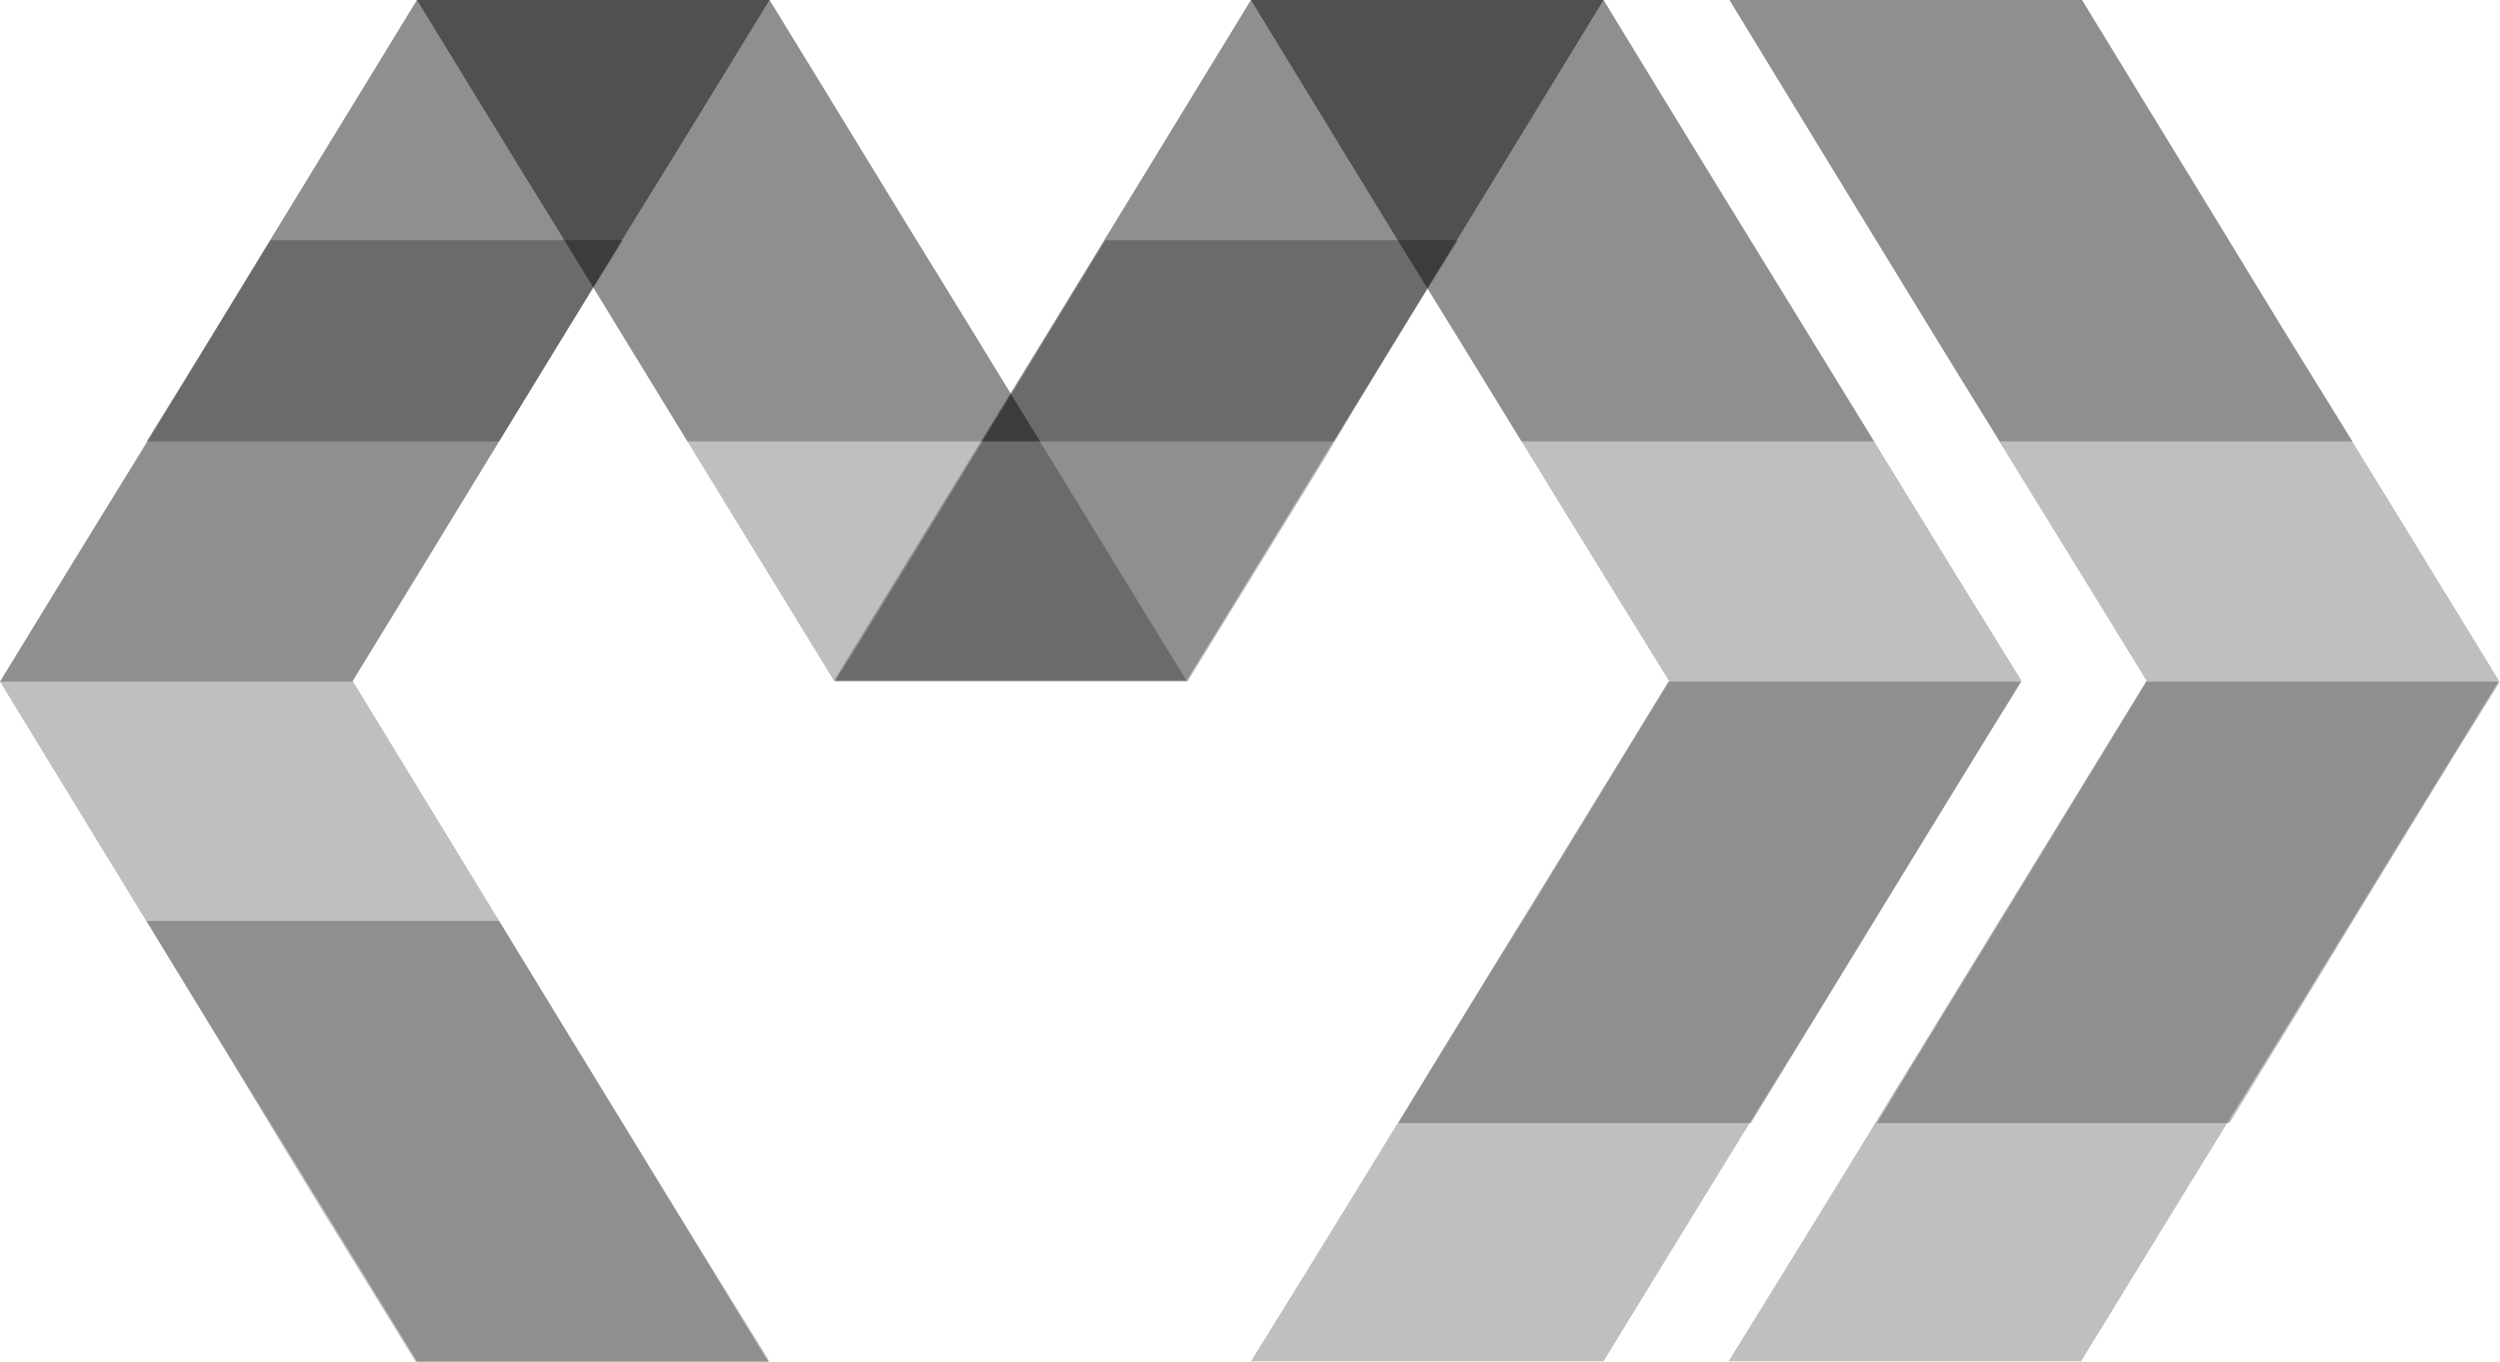 <svg id="marko" xmlns="http://www.w3.org/2000/svg" width="60.559" height="33" viewBox="0 0 60.559 33">
  <path id="Path_15" data-name="Path 15" d="M95.5,0h8.54c-3.146,5.157-6.624,10.834-10.1,16.488H85.4C88.877,10.834,92.355,5.157,95.5,0Z" transform="translate(-65.198)" fill="rgba(0,0,0,0.25)"/>
  <path id="Path_16" data-name="Path 16" d="M10.1,0h8.54c-1.68,2.744-3.383,5.512-5.062,8.256L8.54,16.488c1.68,2.744,3.359,5.512,5.039,8.256s3.359,5.488,5.062,8.232H10.1c-1.68-2.744-3.383-5.488-5.062-8.232C3.359,22.024,1.68,19.256,0,16.512L5.039,8.28C6.718,5.512,8.422,2.768,10.1,0Z" fill="rgba(0,0,0,0.25)"/>
  <path id="Path_17" data-name="Path 17" d="M42.7,0h0c3.477,5.677,6.955,11.355,10.1,16.488h8.54C58.195,11.355,54.717,5.677,51.24,0H42.7Z" transform="translate(-32.599)" fill="rgba(0,0,0,0.25)"/>
  <path id="Path_18" data-name="Path 18" d="M136.64,0H128.1c1.68,2.744,3.359,5.512,5.062,8.256,1.68,2.744,3.359,5.488,5.062,8.232-1.68,2.744-3.383,5.512-5.062,8.256s-3.359,5.488-5.062,8.232h8.54c1.68-2.744,3.359-5.488,5.062-8.232,1.68-2.744,3.359-5.488,5.062-8.256-1.7-2.744-3.383-5.488-5.062-8.232S138.319,2.768,136.64,0Z" transform="translate(-97.797)" fill="rgba(0,0,0,0.25)"/>
  <path id="Path_19" data-name="Path 19" d="M100.592,24.6h-8.54c-1.088,1.774-2.176,3.572-3.265,5.346s-2.176,3.572-3.288,5.346h8.54c1.088-1.774,2.2-3.572,3.288-5.346C98.392,28.148,99.481,26.374,100.592,24.6Z" transform="translate(-65.274 -18.781)" fill="rgba(0,0,0,0.25)"/>
  <path id="Path_20" data-name="Path 20" d="M100.5,10.692h8.54c1.088-1.774,2.176-3.572,3.265-5.346S114.481,1.774,115.569,0h-8.54c-1.088,1.774-2.176,3.572-3.265,5.346C102.676,7.144,101.588,8.918,100.5,10.692Z" transform="translate(-76.726)" fill="rgba(0,0,0,0.25)"/>
  <path id="Path_21" data-name="Path 21" d="M143.192,10.692h-8.54c-1.088-1.774-2.2-3.572-3.288-5.346S129.188,1.774,128.1,0h8.54c1.088,1.774,2.176,3.572,3.265,5.346C141.016,7.144,142.1,8.918,143.192,10.692Z" transform="translate(-97.797)" fill="rgba(0,0,0,0.25)"/>
  <path id="Path_22" data-name="Path 22" d="M185.563,0h-8.54c1.68,2.768,3.359,5.512,5.039,8.256s3.383,5.488,5.062,8.232c-1.68,2.744-3.383,5.512-5.062,8.256S178.7,30.232,177,32.976h8.54c1.68-2.744,3.359-5.488,5.062-8.232,1.68-2.744,3.359-5.488,5.062-8.256-1.68-2.744-3.359-5.488-5.062-8.232C188.946,5.512,187.243,2.768,185.563,0Z" transform="translate(-135.129)" fill="rgba(0,0,0,0.25)"/>
  <path id="Path_23" data-name="Path 23" d="M192.192,10.692h-8.54c-1.112-1.774-2.2-3.572-3.288-5.346S178.188,1.774,177.1,0h8.54c1.088,1.774,2.176,3.572,3.265,5.346C189.992,7.144,191.1,8.918,192.192,10.692Z" transform="translate(-135.205)" fill="rgba(0,0,0,0.25)"/>
  <path id="Path_24" data-name="Path 24" d="M192.2,80.492h8.54c1.088-1.774,2.176-3.548,3.265-5.346,1.088-1.774,2.176-3.572,3.288-5.346h-8.563c-1.088,1.774-2.176,3.572-3.265,5.346S193.288,78.695,192.2,80.492Z" transform="translate(-146.733 -53.288)" fill="rgba(0,0,0,0.25)"/>
  <path id="Path_25" data-name="Path 25" d="M143.2,80.492h8.54c1.088-1.774,2.176-3.572,3.265-5.346s2.176-3.572,3.288-5.346h-8.54c-1.088,1.774-2.176,3.572-3.265,5.346C145.376,76.92,144.288,78.695,143.2,80.492Z" transform="translate(-109.325 -53.288)" fill="rgba(0,0,0,0.25)"/>
  <path id="Path_26" data-name="Path 26" d="M15.092,24.6H6.553c-1.088,1.774-2.176,3.572-3.265,5.346C2.176,31.72,1.088,33.518,0,35.292H8.54c1.088-1.774,2.176-3.548,3.265-5.346C12.892,28.172,13.981,26.374,15.092,24.6Z" transform="translate(0 -18.781)" fill="rgba(0,0,0,0.25)"/>
  <path id="Path_27" data-name="Path 27" d="M15,10.692h8.54C24.628,8.918,25.716,7.12,26.8,5.346,27.916,3.572,29,1.774,30.092,0h-8.54c-1.088,1.774-2.176,3.548-3.265,5.346C17.2,7.12,16.112,8.918,15,10.692Z" transform="translate(-11.452)" fill="rgba(0,0,0,0.25)"/>
  <path id="Path_28" data-name="Path 28" d="M15,94.3h8.54c1.088,1.774,2.176,3.572,3.265,5.346s2.176,3.572,3.265,5.346h-8.54c-1.088-1.774-2.2-3.548-3.288-5.346C17.176,97.872,16.088,96.1,15,94.3Z" transform="translate(-11.452 -71.992)" fill="rgba(0,0,0,0.25)"/>
  <path id="Path_29" data-name="Path 29" d="M57.792,10.692h-8.54c-1.088-1.774-2.176-3.572-3.265-5.346C44.876,3.572,43.788,1.774,42.7,0h8.54c1.088,1.774,2.176,3.548,3.265,5.346C55.616,7.12,56.7,8.918,57.792,10.692Z" transform="translate(-32.599)" fill="rgba(0,0,0,0.25)"/>
</svg>
